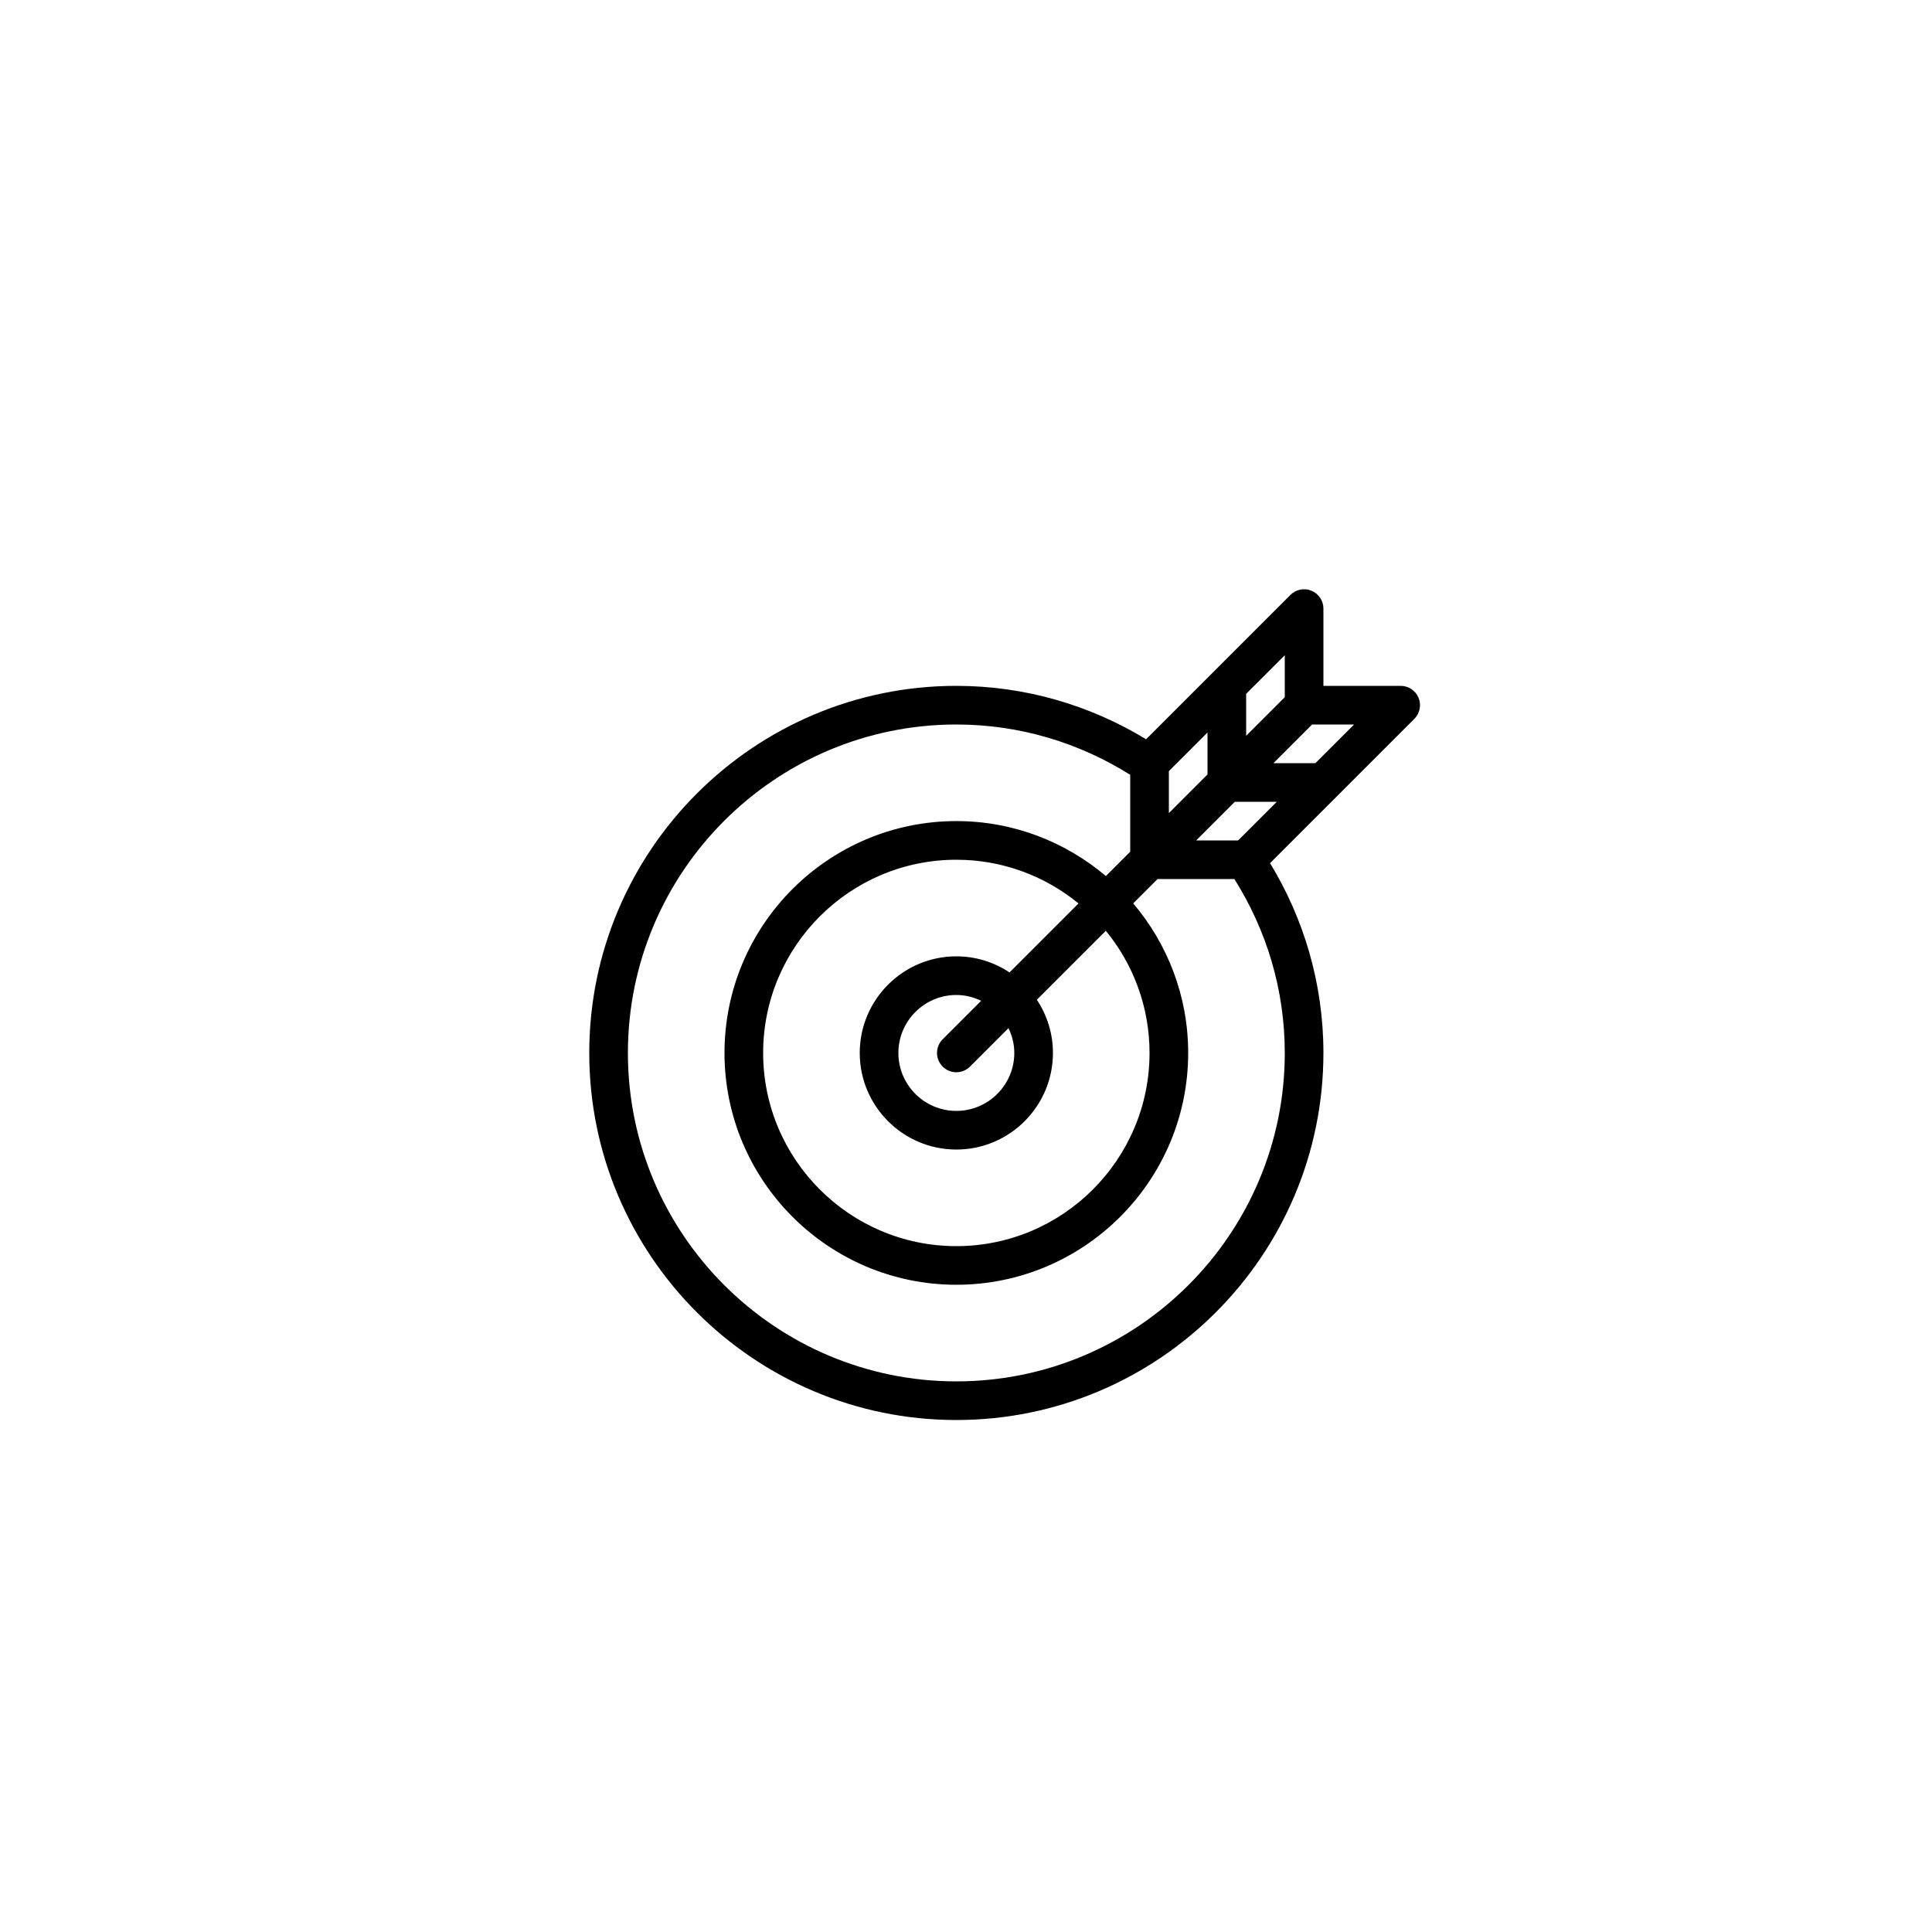 <svg fill="#000000" xmlns="http://www.w3.org/2000/svg" xmlns:xlink="http://www.w3.org/1999/xlink" version="1.1" x="0px" y="0px" viewBox="0 0 100 100" enable-background="new 0 0 100 100" xml:space="preserve"><path d="M73.424,36.117C73.27,35.743,72.904,35.5,72.5,35.5h-4v-4c0-0.404-0.244-0.77-0.617-0.924  c-0.375-0.157-0.805-0.069-1.09,0.217l-7.471,7.471C56.452,36.52,53.096,35.5,49.5,35.5c-10.477,0-19,8.523-19,19s8.523,19,19,19  s19-8.523,19-19c0-3.597-1.017-6.955-2.762-9.824l7.469-7.469C73.493,36.921,73.578,36.491,73.424,36.117z M66.5,36.086l-2,2v-2.172  l2-2V36.086z M61.914,43.5l2-2h2.172l-2,2H61.914z M52.5,54.5c0,1.654-1.346,3-3,3s-3-1.346-3-3s1.346-3,3-3  c0.462,0,0.895,0.113,1.285,0.301l-1.992,1.992c-0.391,0.391-0.391,1.023,0,1.414c0.195,0.195,0.451,0.293,0.707,0.293  s0.512-0.098,0.707-0.293l1.992-1.992C52.387,53.605,52.5,54.038,52.5,54.5z M52.253,50.333c-0.79-0.524-1.735-0.833-2.753-0.833  c-2.757,0-5,2.243-5,5s2.243,5,5,5s5-2.243,5-5c0-1.018-0.309-1.963-0.833-2.753l3.571-3.571C58.65,49.9,59.5,52.103,59.5,54.5  c0,5.514-4.486,10-10,10c-5.514,0-10-4.486-10-10s4.486-10,10-10c2.397,0,4.6,0.85,6.324,2.262L52.253,50.333z M62.5,37.914v2.172  l-2,2v-2.172L62.5,37.914z M49.5,71.5c-9.374,0-17-7.626-17-17s7.626-17,17-17c3.308,0,6.387,0.963,9,2.604v3.981l-1.26,1.26  c-2.092-1.771-4.791-2.846-7.74-2.846c-6.617,0-12,5.383-12,12s5.383,12,12,12c6.617,0,12-5.383,12-12  c0-2.949-1.074-5.649-2.846-7.74l1.26-1.26h3.977c1.645,2.612,2.609,5.691,2.609,9C66.5,63.874,58.874,71.5,49.5,71.5z M68.086,39.5  h-2.172l2-2h2.172L68.086,39.5z"/></svg>